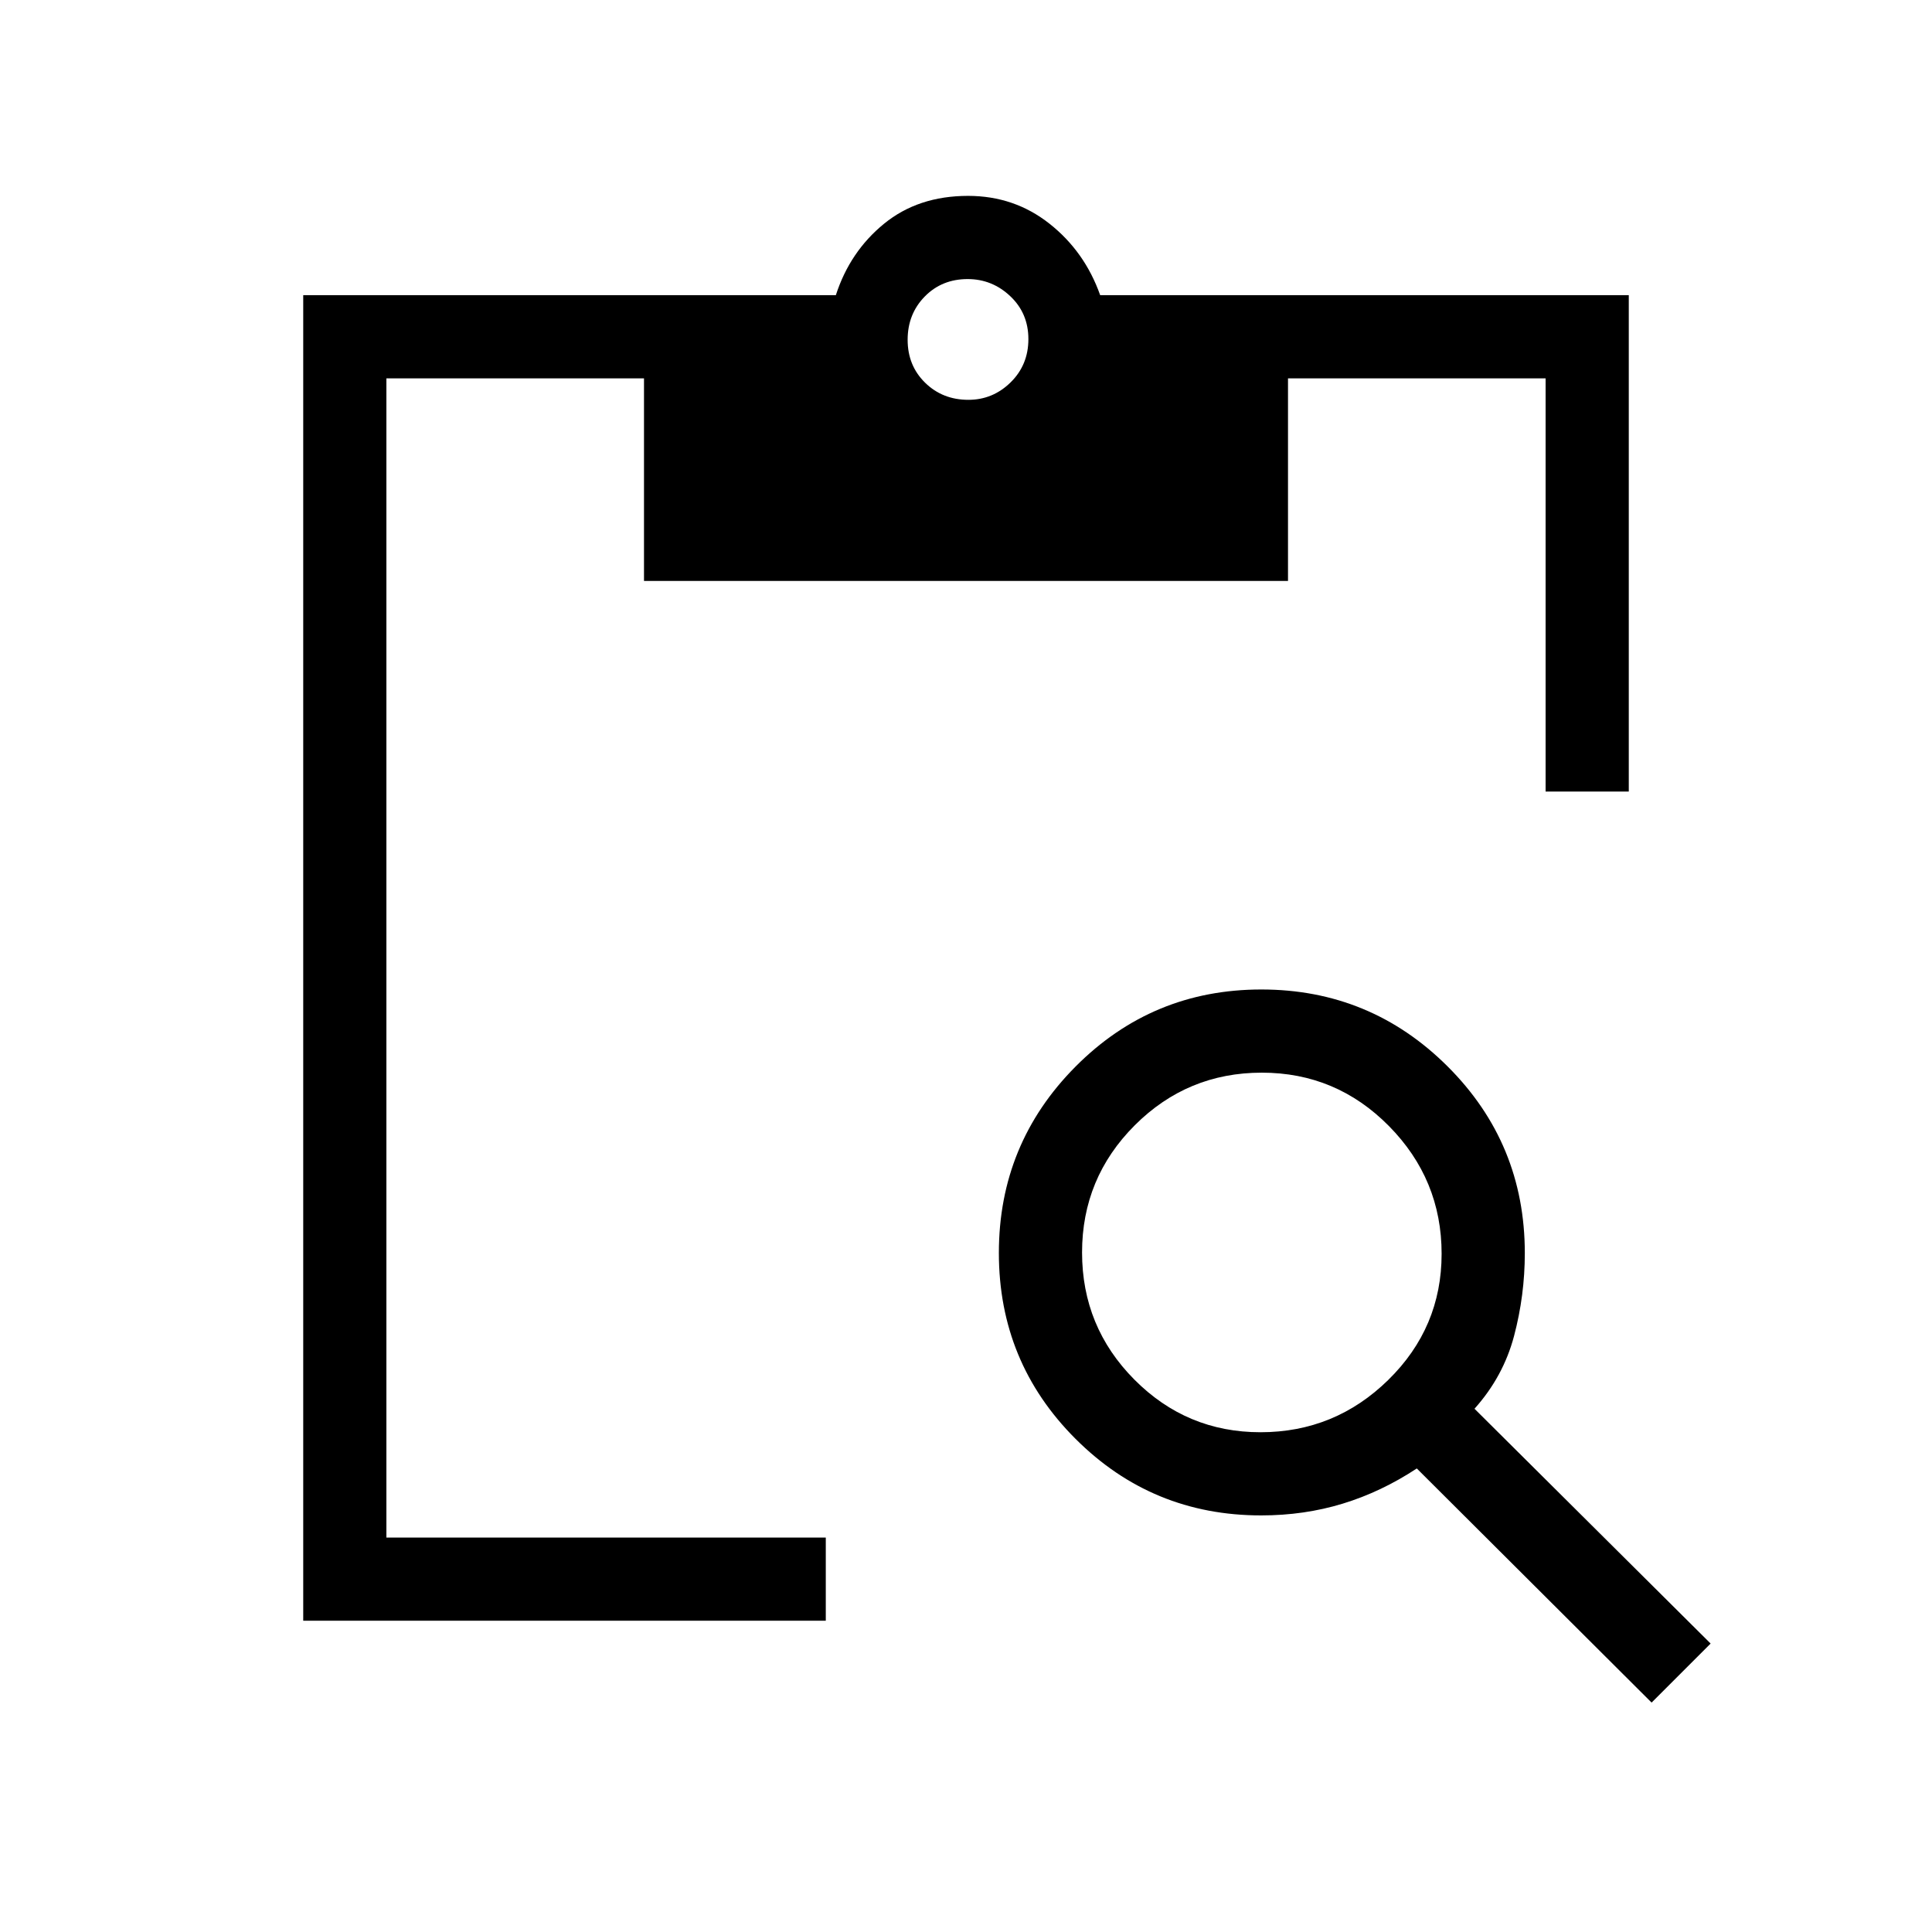 <svg xmlns="http://www.w3.org/2000/svg" height="40" viewBox="0 -960 960 960" width="40"><path d="M820.67-114 704-230.33q-17.67 11.64-36.8 17.48-19.14 5.85-40.53 5.85-54.23 0-92.28-38.08-38.06-38.08-38.06-92.33 0-54.26 38.08-92.59 38.08-38.33 92.34-38.33 54.25 0 92.58 38.25 38.34 38.25 38.34 92.75 0 20.96-5.34 41.15Q747-276 732.67-260L850-143.33 820.67-114ZM626.32-248.33q36.97 0 63.49-25.98 26.52-25.98 26.52-62.68 0-36.97-26.18-63.49Q663.97-427 626.99-427q-36.99 0-63.16 26.18-26.16 26.18-26.16 63.17 0 36.98 25.98 63.15t62.67 26.17Zm183.01-318.34H768V-772H640v100.67H320V-772H192v576h218.33v41.33H150.67v-658.66h264.66q7-21.67 23.95-35.5 16.96-13.84 41.74-13.84 22.98 0 40.48 13.84 17.5 13.83 25.17 35.5h262.66v246.66ZM481.18-761.33q12.15 0 20.99-8.68 8.83-8.67 8.83-21.5 0-12.82-9.01-21.32t-21.17-8.5q-12.82 0-21.32 8.67-8.5 8.68-8.5 21.5 0 12.83 8.68 21.33 8.67 8.5 21.5 8.5Z"/></svg>
